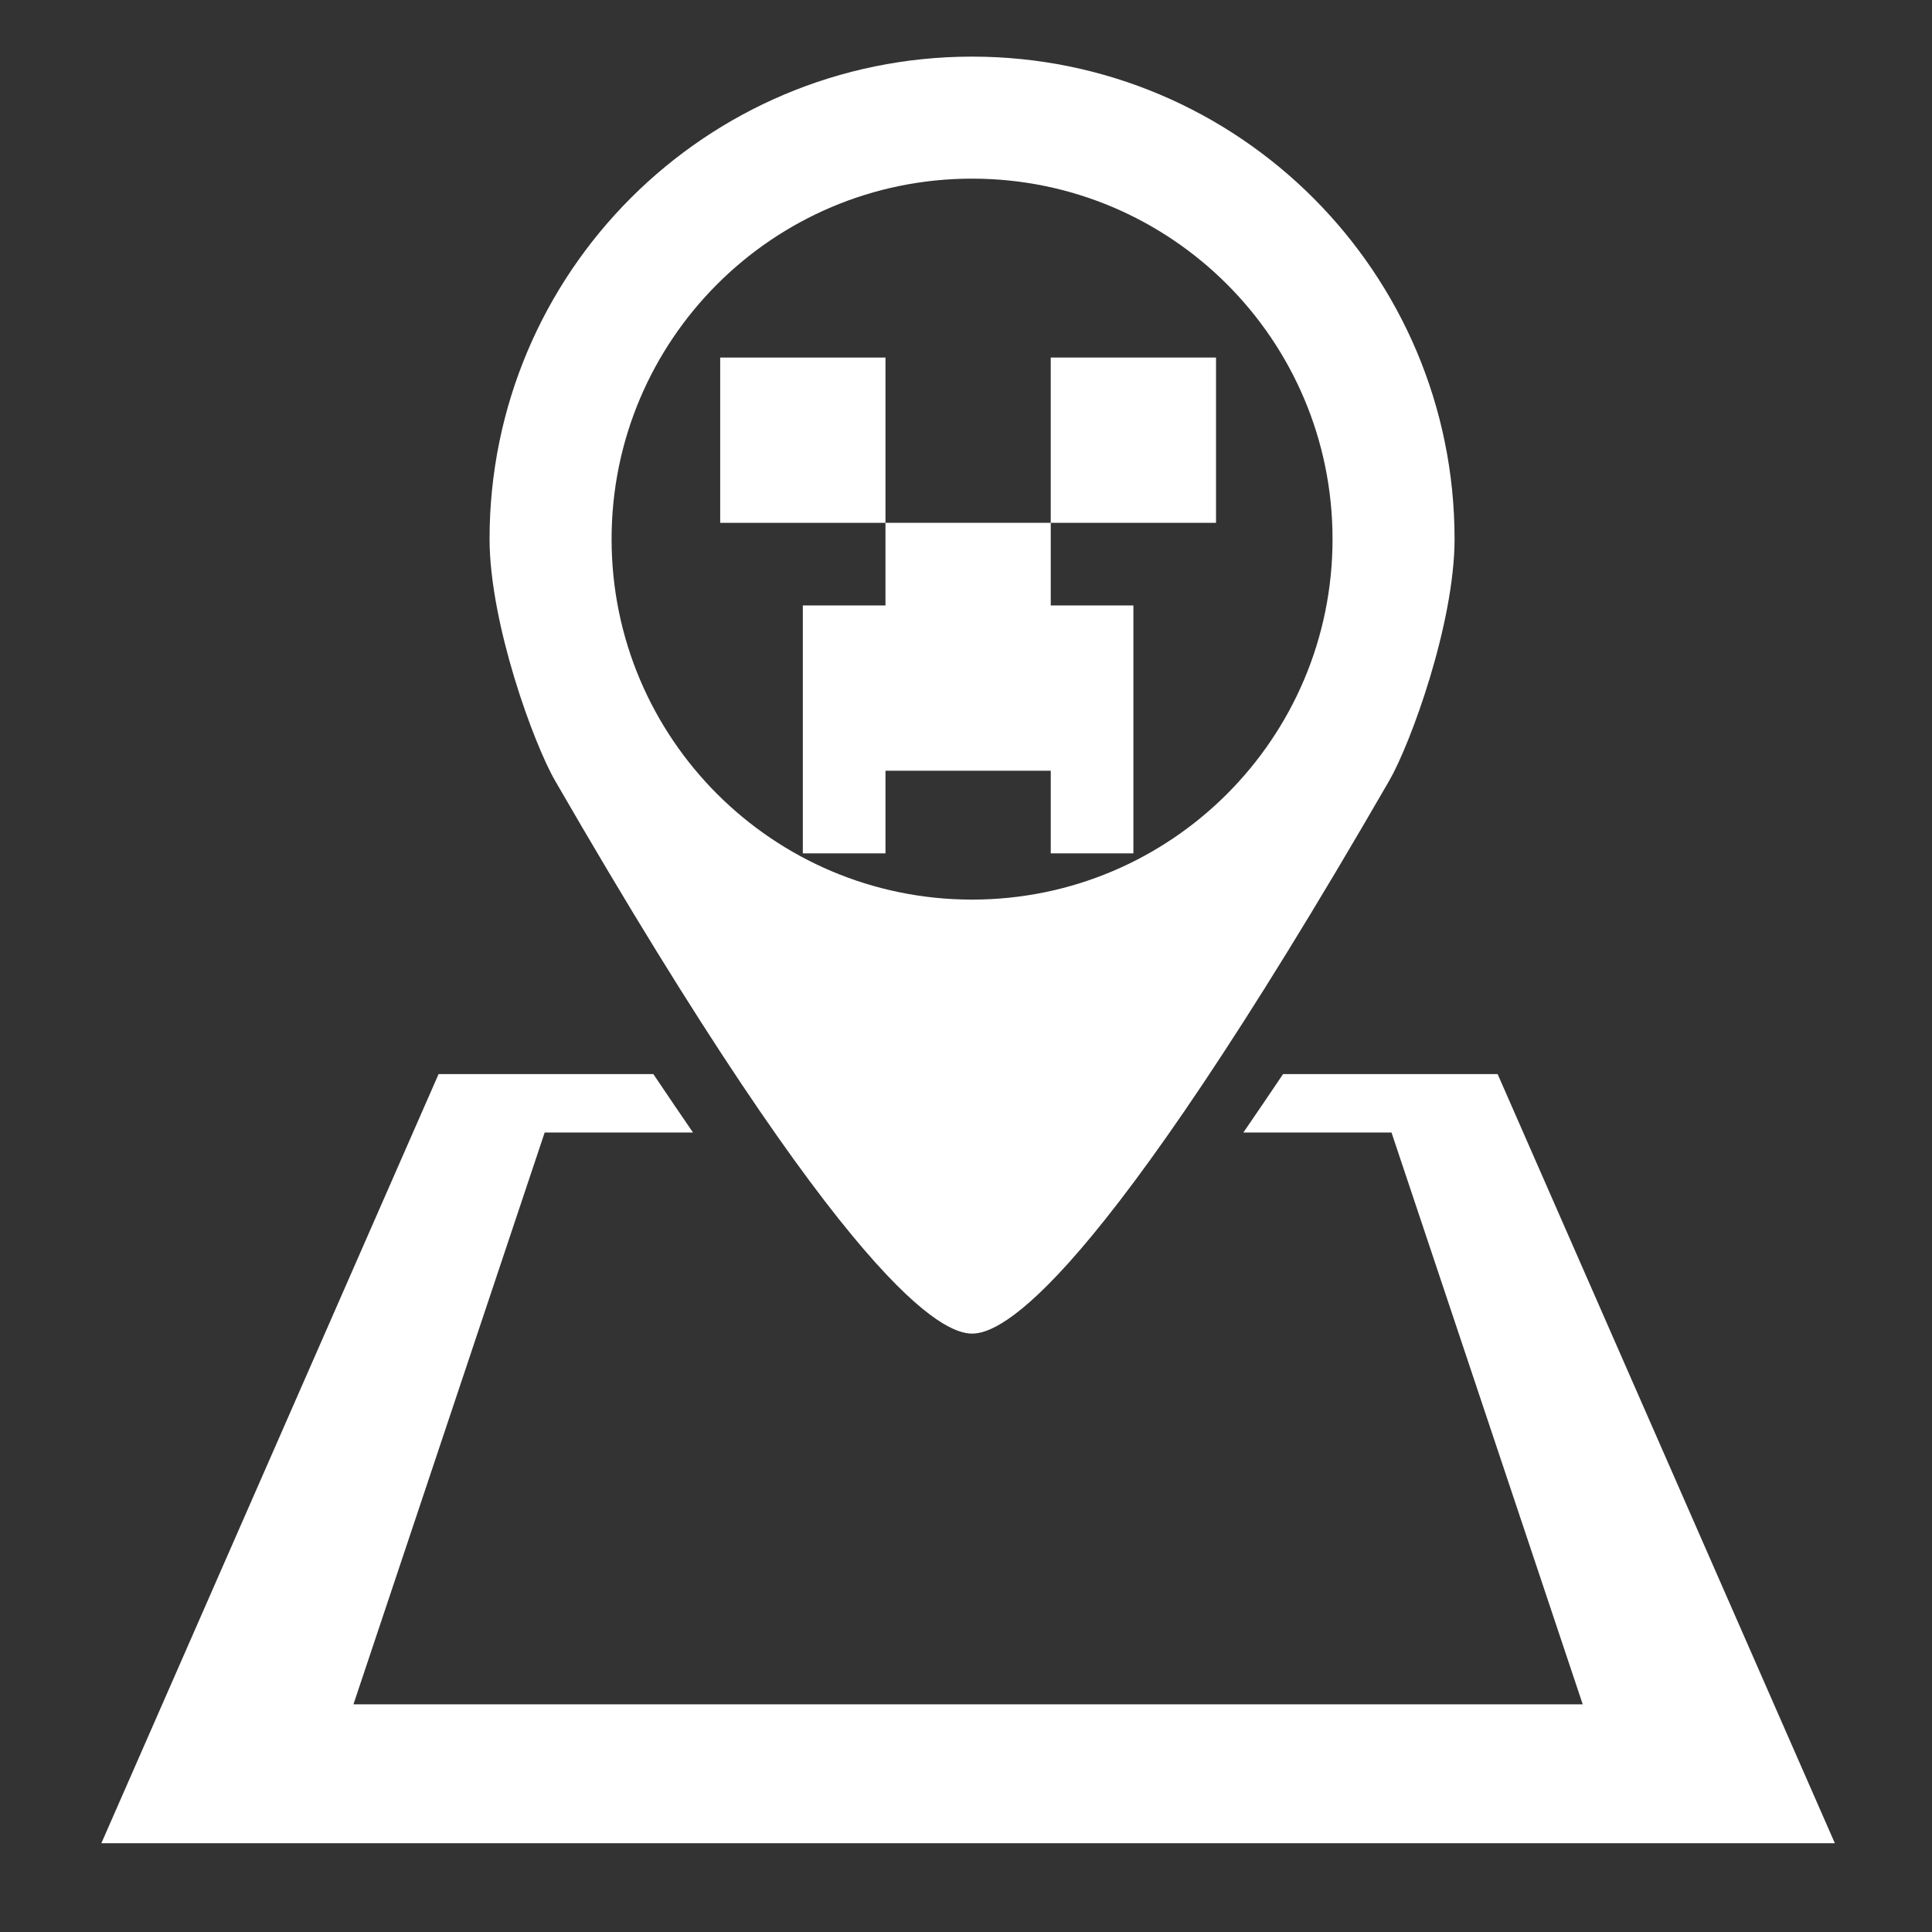<svg height="110" viewBox="0 0 29.104 29.104" width="110" xmlns="http://www.w3.org/2000/svg"><rect x="0" y="0" width="29.104" height="29.104" fill="#333333" stroke="none"/><g fill="#fff" transform="matrix(.192 0 0 .192 66.961 3.468)"><path d="m-314.344 66.208-26.458 60.346h136.008l-26.459-60.346h-16.833c-1.021 1.517-2.052 3.041-3.115 4.586h11.623l15.003 44.864h-96.448l15.003-44.864h11.639c-1.063-1.545-2.093-3.069-3.114-4.586z"/><g transform="translate(-469.886 1514.202)"><path d="m744.898-5887.695c-78.897-0-142.857 63.958-142.857 142.856.062 25.121 13.101 60.616 19.381 71.494 87.706 151.911 115.04 163.731 123.502 163.731s35.796-11.819 123.502-163.731c6.279-10.876 19.284-46.378 19.33-71.494-.001-78.897-63.96-142.856-142.857-142.856zm0 36.129c58.944-0 106.727 47.783 106.727 106.727 0 58.944-47.783 106.727-106.727 106.727-58.943 0-106.727-47.783-106.727-106.727-0-58.944 47.783-106.727 106.727-106.727z" transform="matrix(.265 0 0 .265 0 32.417)"/><path d="m177.637-1504.211v6.484 6.484h6.484 6.484v-6.484-6.484h-6.484zm12.967 12.967v6.483h-6.484v6.483 6.484 6.484h6.484v-6.484h6.484 6.484v6.484h6.484v-6.484-6.484-6.483h-6.484v-6.483h-6.484zm12.967 0h6.484 6.484v-6.484-6.484h-6.484-6.484v6.484z"/></g></g></svg>